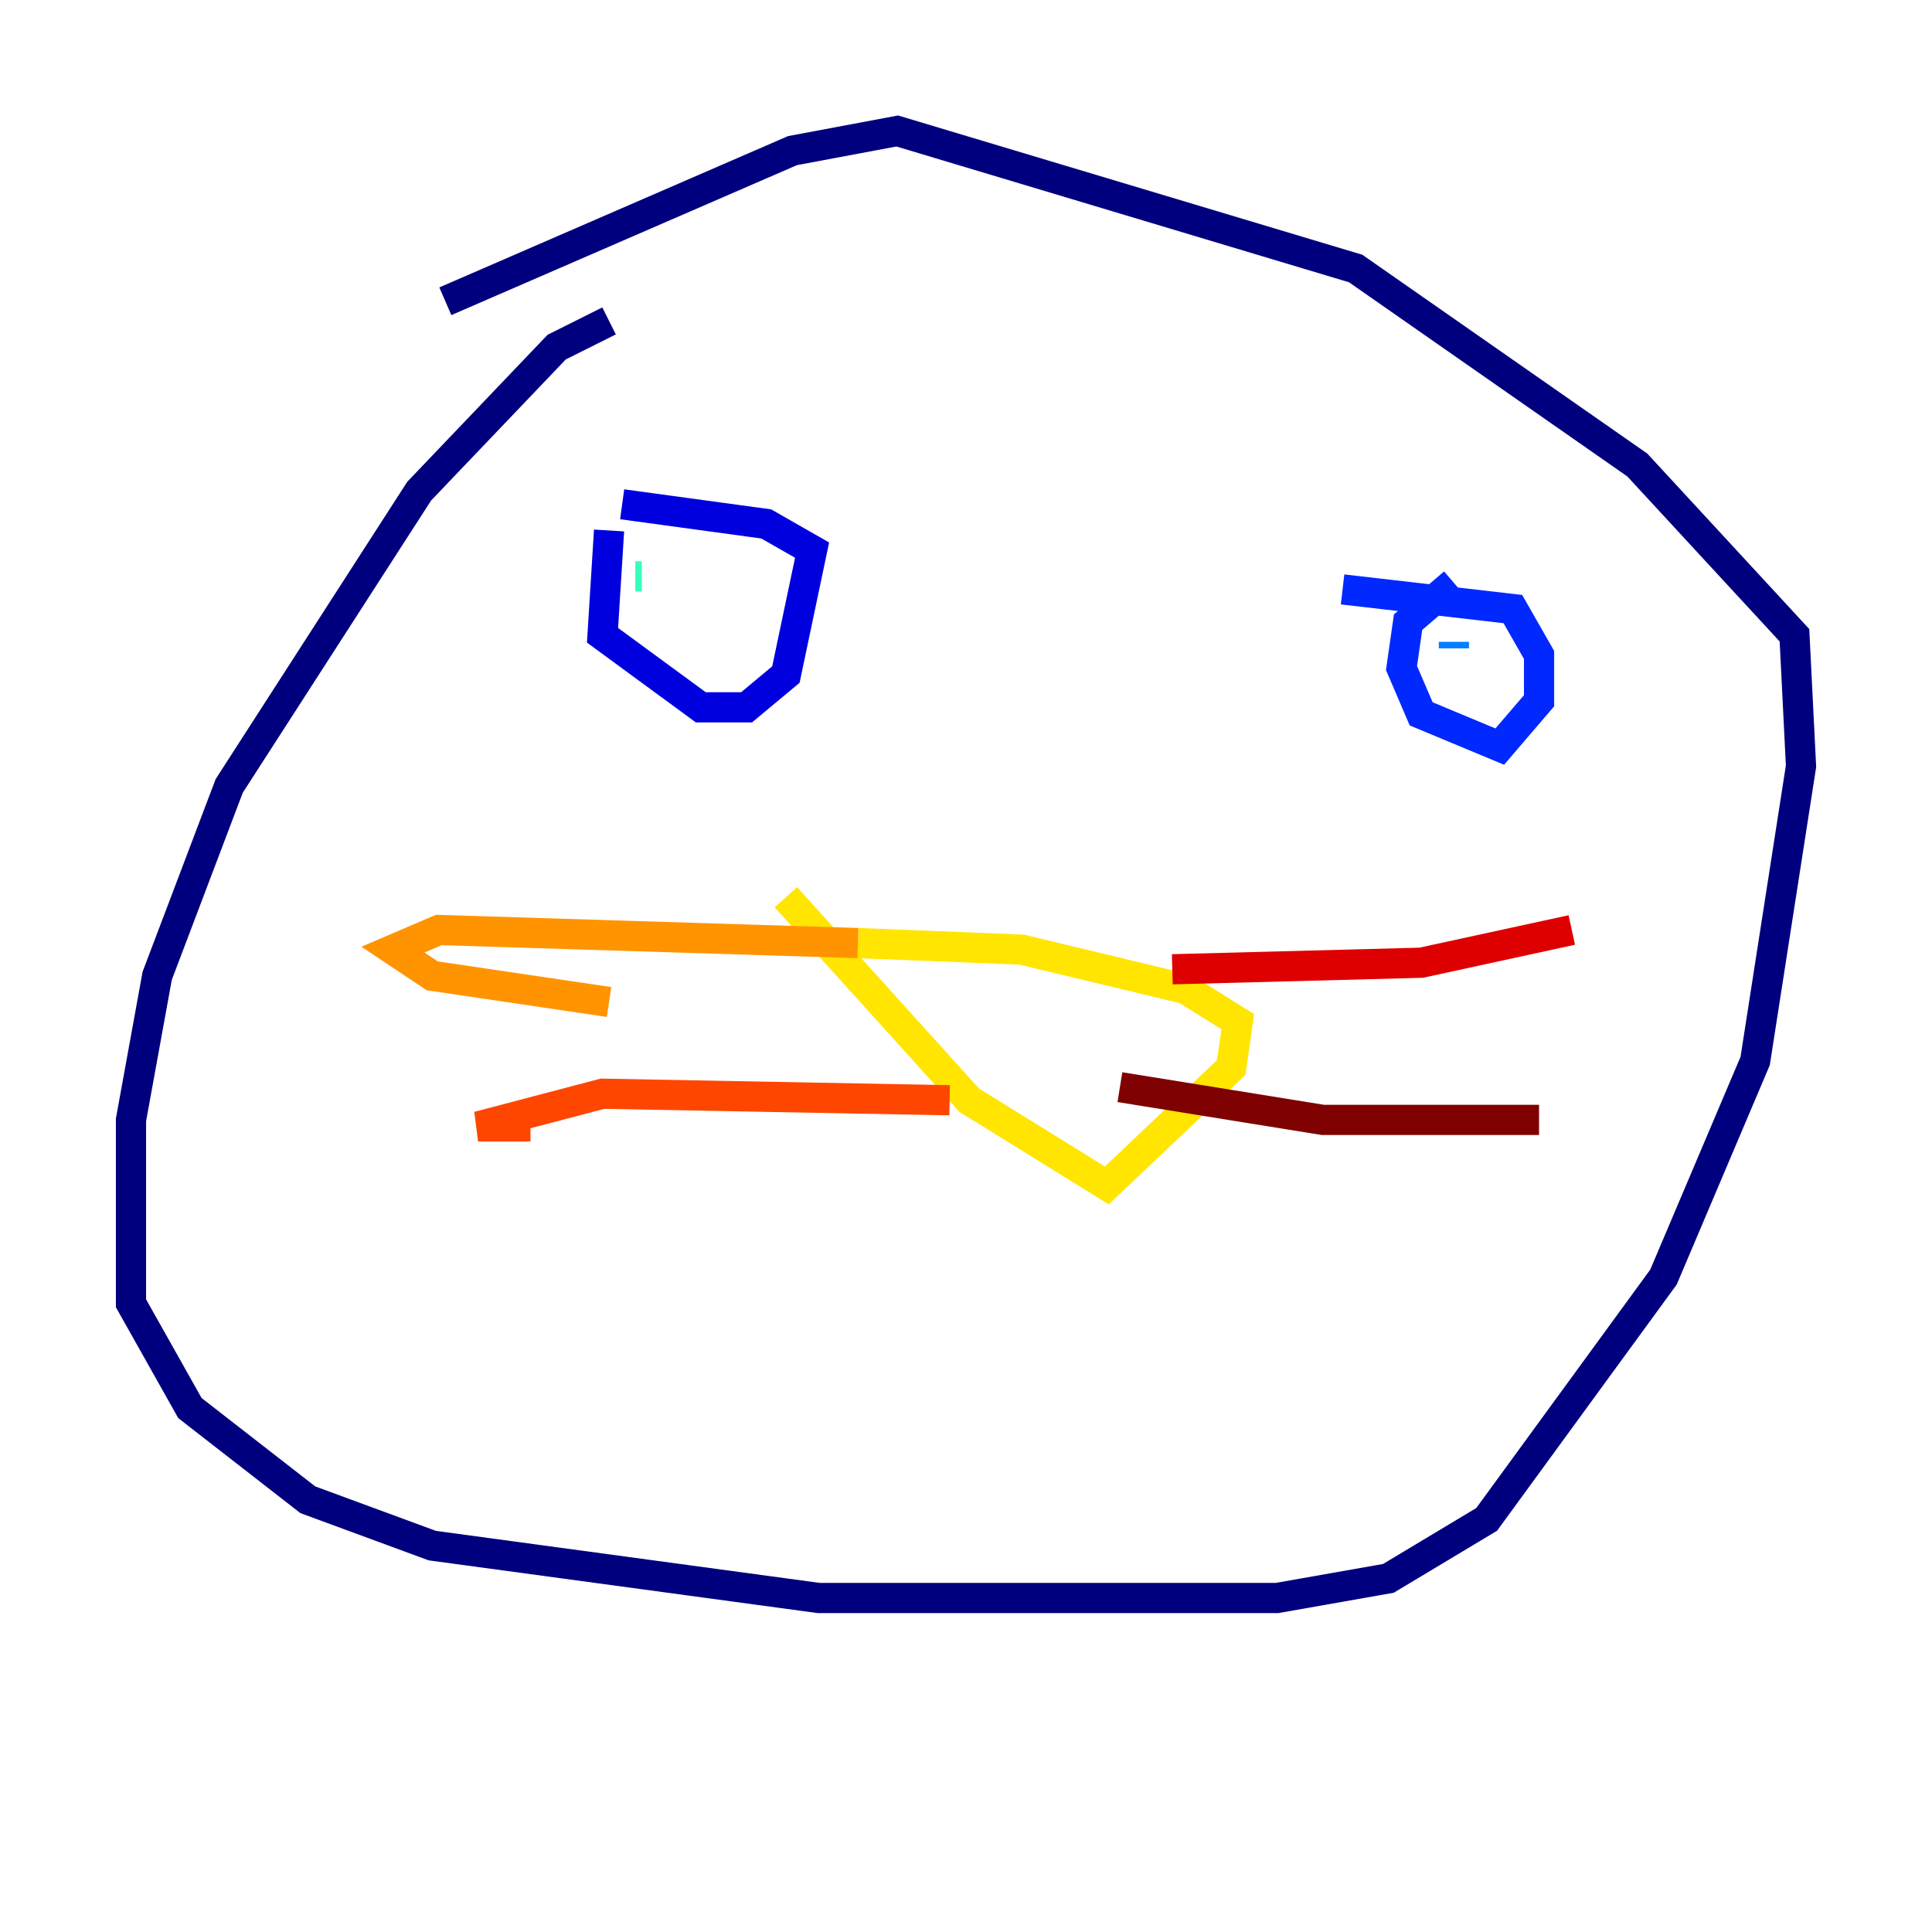 <?xml version="1.0" encoding="utf-8" ?>
<svg baseProfile="tiny" height="128" version="1.2" viewBox="0,0,128,128" width="128" xmlns="http://www.w3.org/2000/svg" xmlns:ev="http://www.w3.org/2001/xml-events" xmlns:xlink="http://www.w3.org/1999/xlink"><defs /><polyline fill="none" points="40.352,21.261 36.881,22.997 27.77,32.542 15.186,52.068 10.414,64.651 8.678,74.197 8.678,86.346 12.583,93.288 20.393,99.363 28.637,102.4 54.237,105.871 84.61,105.871 91.986,104.57 98.495,100.664 110.21,84.61 116.285,70.291 119.322,50.766 118.888,42.088 108.475,30.807 89.817,17.79 59.444,8.678 52.502,9.98 29.505,19.959" stroke="#00007f" stroke-width="2" /><polyline fill="none" points="40.352,35.146 39.919,42.088 46.427,46.861 49.464,46.861 52.068,44.691 53.803,36.447 50.766,34.712 41.22,33.41" stroke="#0000de" stroke-width="2" /><polyline fill="none" points="96.325,38.617 93.288,41.22 92.854,44.258 94.156,47.295 99.363,49.464 101.966,46.427 101.966,43.39 100.231,40.352 88.949,39.051" stroke="#0028ff" stroke-width="2" /><polyline fill="none" points="96.325,42.956 96.325,42.522" stroke="#0080ff" stroke-width="2" /><polyline fill="none" points="47.729,39.919 47.729,39.919" stroke="#00d4ff" stroke-width="2" /><polyline fill="none" points="42.088,38.183 42.522,38.183" stroke="#36ffc0" stroke-width="2" /><polyline fill="none" points="46.427,38.183 46.427,38.183" stroke="#7cff79" stroke-width="2" /><polyline fill="none" points="46.427,38.183 46.427,38.183" stroke="#c0ff36" stroke-width="2" /><polyline fill="none" points="52.068,59.444 64.217,72.895 73.329,78.536 81.573,70.725 82.007,67.688 78.536,65.519 67.688,62.915 56.841,62.481" stroke="#ffe500" stroke-width="2" /><polyline fill="none" points="56.841,62.481 29.071,61.614 26.034,62.915 28.637,64.651 40.352,66.386" stroke="#ff9400" stroke-width="2" /><polyline fill="none" points="62.915,72.895 39.919,72.461 31.675,74.63 35.146,74.63" stroke="#ff4600" stroke-width="2" /><polyline fill="none" points="77.668,64.217 94.156,63.783 104.136,61.614" stroke="#de0000" stroke-width="2" /><polyline fill="none" points="74.197,72.027 87.647,74.197 101.966,74.197" stroke="#7f0000" stroke-width="2" /></svg>